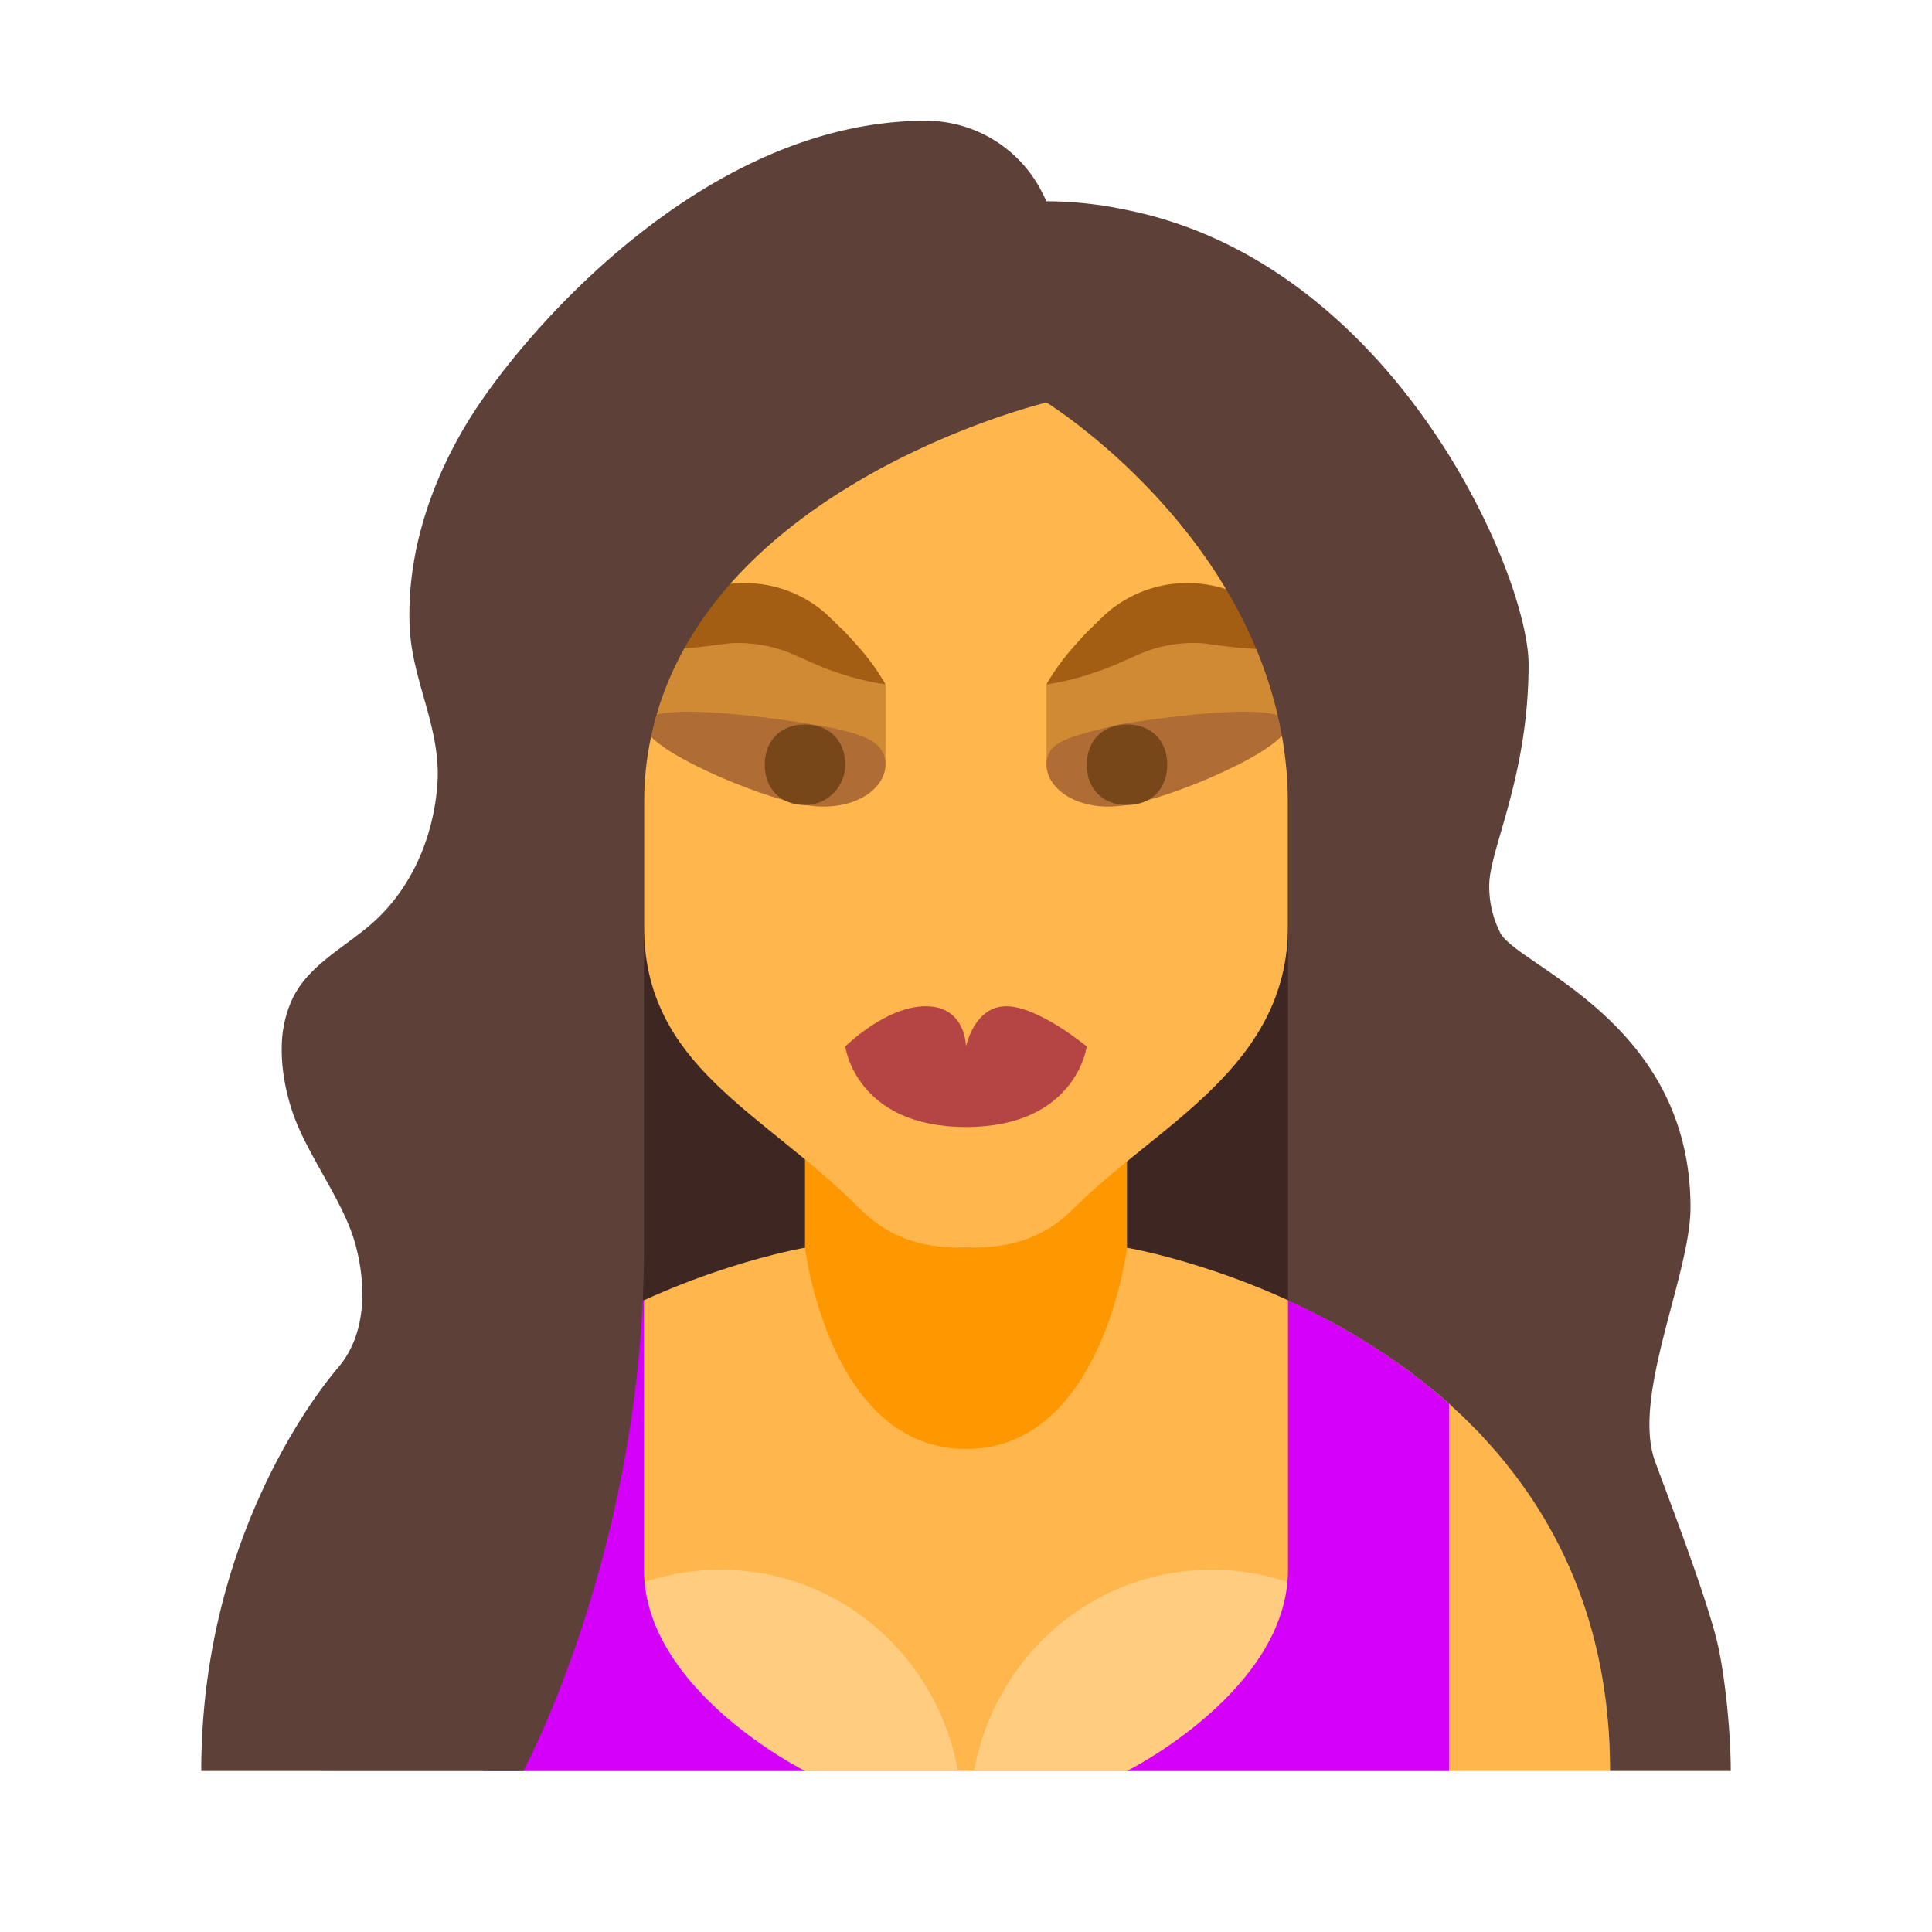<svg xmlns="http://www.w3.org/2000/svg" viewBox="0 0 48 48"><path d="M15 16h18v18H15z" fill="#3e2723"/><path d="M40 44H8c0-11 12-13 12-13h8s12 2 12 13" fill="#ffb74d"/><path d="M24.2 44c.5-2.8 2.902-5 5.902-5S35.5 41.2 36 44zm-.4 0c-.5-2.8-2.902-5-5.902-5S12.5 41.2 12 44z" fill="#ffcc80"/><path d="M16 39v-6.695c-1.29.59-2.71 1.418-4 2.566V44h8s-4-2-4-5zm16-6.695V39c0 3-4 5-4 5h8v-9.125c-1.29-1.152-2.71-1.98-4-2.57z" fill="#d500f9"/><path d="M28 28.7V31s-.602 5-4 5-4-5-4-5v-2.3c1.398 1.402 2.8 2.3 4 2.3 1.2 0 2.602-.898 4-2.3z" fill="#ff9800"/><path d="M32 13c0-7.602-16-5-16 0v10c0 3.5 2.938 4.602 5.332 7 .883.883 1.766 1 2.668 1 .887 0 1.8-.105 2.668-.969C28.754 27.941 32 26.523 32 23z" fill="#ffb74d"/><path d="M25 25c-.8 0-1 1-1 1s0-1-1-1-2 1-2 1 .262 2 3 2 3-2 3-2-1.2-1-2-1z" fill="#b54545"/><path d="M22 17v2c0 .602-3 0-3 0-1.602-.602-3-.742-3-1.344v-2.355C17.898 14.699 22 17 22 17zm10-1.898C30.102 14.5 26 17 26 17v2c0 .602 3 0 3 0 1.602-.602 3-.617 3-1.219v-.98z" fill="#d18a34"/><path d="M27.8 18c1.2-.2 4.2-.602 4.2 0s-2.8 1.8-4 2c-1.2.2-2-.398-2-1s.602-.7 1.8-1zm-7.6 0c-1.2-.2-4.2-.602-4.2 0s2.8 1.8 4 2c1.2.2 2-.398 2-1s-.602-.8-1.8-1z" fill="#af6c35"/><path d="M27 19c0-.602.398-1 1-1s1 .398 1 1-.398 1-1 1-1-.398-1-1m-6 0c0-.602-.398-1-1-1s-1 .398-1 1 .398 1 1 1 1-.5 1-1" fill="#784719"/><path d="M26 17s.254-.473.746-1.012c.121-.136.254-.289.406-.425.157-.149.285-.293.489-.45a3.066 3.066 0 0 1 2.476-.566c.309.062.512.152.719.226.418.168.8.34 1.121.524A5.713 5.713 0 0 1 33 16s-.52.129-1.254.133a9.45 9.45 0 0 1-1.234-.07c-.2-.024-.407-.051-.614-.079a3.39 3.39 0 0 0-1.55.25c-.2.09-.395.172-.578.254a5.756 5.756 0 0 1-.547.211C26.53 16.945 26 17 26 17zm-4 0s-.531-.055-1.223-.3a5.378 5.378 0 0 1-.547-.212 49.098 49.098 0 0 0-.578-.254 3.447 3.447 0 0 0-1.55-.25 50.28 50.28 0 0 1-.618.079c-.445.05-.863.078-1.23.07C15.52 16.129 15 16 15 16s.398-.36 1.043-.703c.32-.184.703-.356 1.121-.524.207-.078.41-.168.719-.226a2.96 2.96 0 0 1 .879-.05 3.05 3.05 0 0 1 1.597.616c.203.157.332.301.489.45.152.136.285.289.406.425A5.68 5.68 0 0 1 22 17z" fill="#a35e13"/><path d="M35.191 34.207c.075.059.149.11.22.172.194.152.39.316.577.484.059.051.11.106.164.153.145.132.285.265.422.406.067.066.13.133.192.195.132.145.265.29.394.438.059.066.113.133.172.203.078.09.152.195.23.289C38.992 38.39 40 40.817 40 44h3c0-1-.148-2.36-.316-3.113-.274-1.223-1.395-4.094-1.575-4.61C40.547 34.657 42 31.66 42 30c0-4.625-4.3-6-4.727-6.824A2.535 2.535 0 0 1 37 22c-.004-.887.977-2.688.977-5.496 0-2.195-3.227-9.723-9.688-11.223-.14-.035-.289-.062-.434-.093-.19-.036-.382-.075-.582-.098A9.58 9.58 0 0 0 26 5l-.105-.21A3.232 3.232 0 0 0 23 3c-5.434 0-9.895 5.148-11.262 7.293-.988 1.547-1.629 3.387-1.562 5.234.047 1.399.808 2.578.687 4.008-.105 1.277-.636 2.531-1.601 3.39-.676.602-1.575 1.032-1.989 1.872A2.898 2.898 0 0 0 7 26c-.012.531.09 1.078.246 1.566.336 1.055 1.242 2.204 1.559 3.262.11.375.18.777.195 1.172.027.723-.137 1.438-.602 1.98C7.848 34.625 5 38.27 5 44h8s3-5.54 3-13V20c0-7.602 10-10 10-10s6 3.707 6 10v12.309a16.648 16.648 0 0 1 2.809 1.613c.129.09.254.187.382.285z" fill="#5d4037"/></svg>